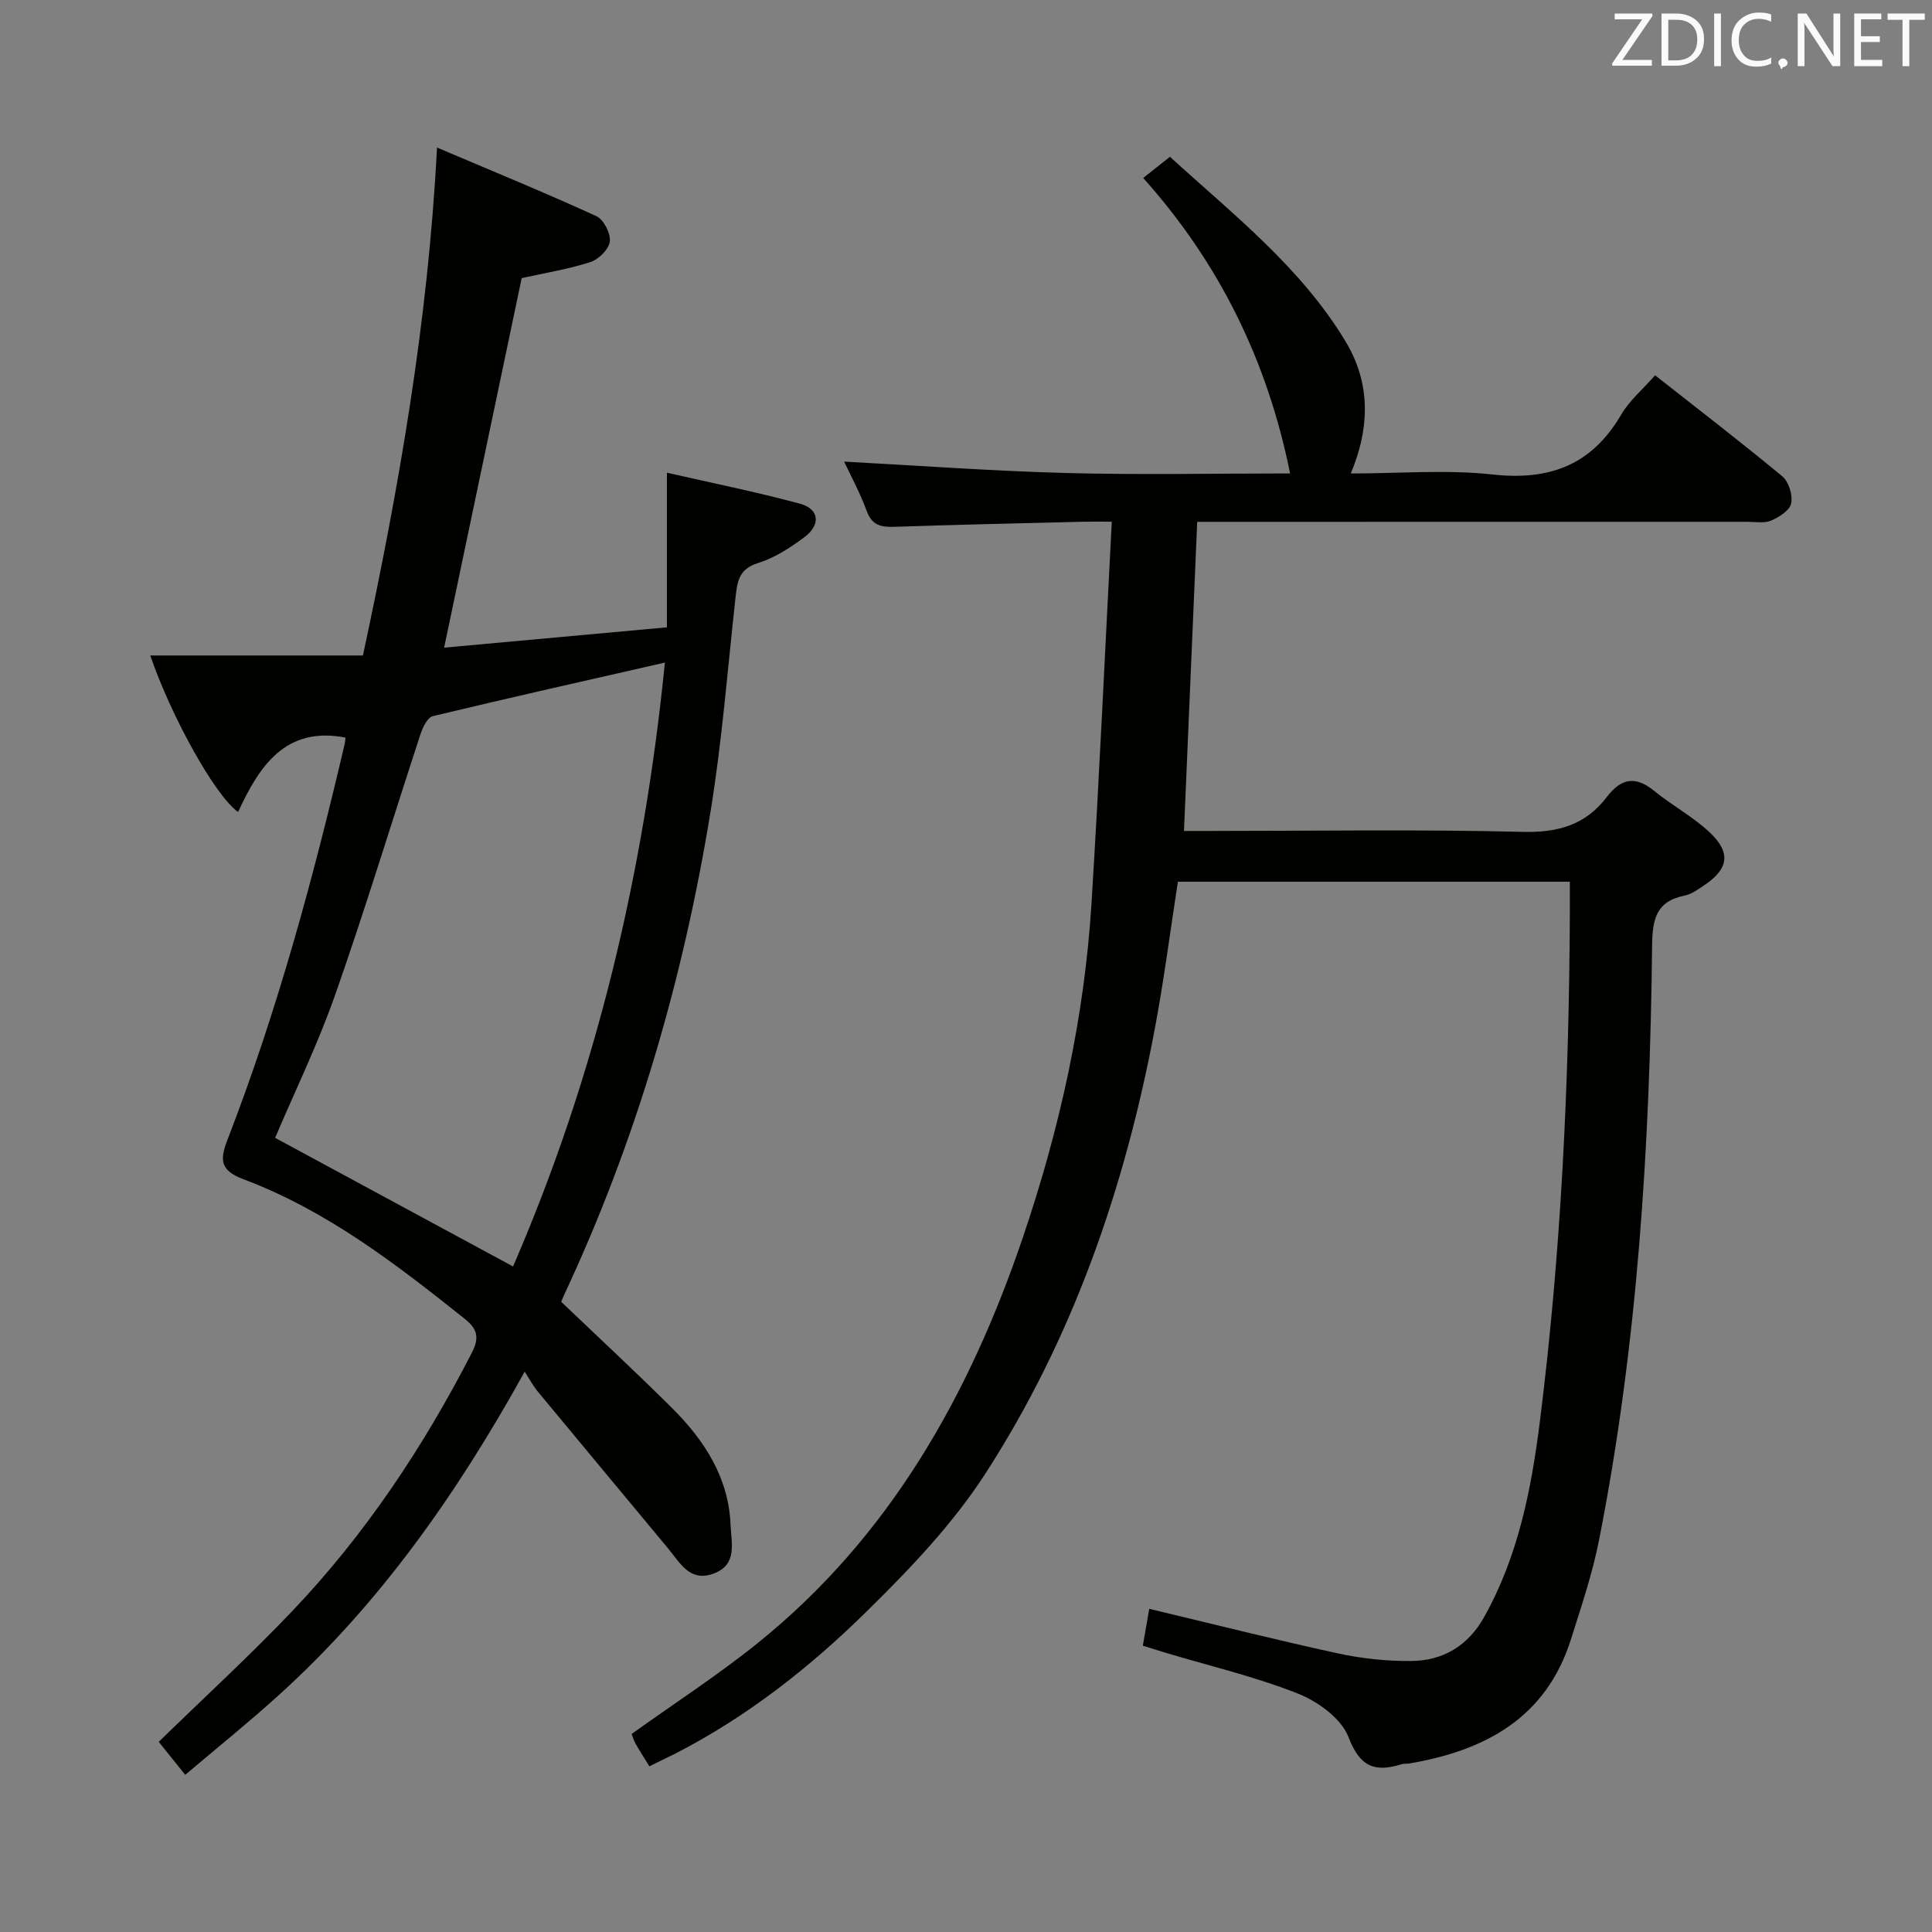 <svg enable-background="new 0 0 400 400" viewBox="0 0 400 400" xmlns="http://www.w3.org/2000/svg"><rect x="0" y="0" width="400" height="400" fill="#808080" stroke="none"/><path d="m134.45 365.7c-1.16-1.88-2.06-3.27-2.87-4.7-.39-.7-.61-1.5-.81-2 8.85-6.34 17.8-12.14 26.07-18.79 27.38-22.03 43.87-51.41 54.95-84.06 7.59-22.37 12.72-45.41 14.19-69.07 1.62-26.05 2.79-52.13 4.2-79.07-2.9 0-4.47-.03-6.05.01-12.98.33-25.96.61-38.93 1.05-2.76.09-4.65-.27-5.75-3.26-1.41-3.84-3.39-7.48-4.68-10.24 15.22.81 30.58 1.95 45.96 2.36 15.31.41 30.64.09 46.37.09-4.68-23.21-14.57-43.46-30.41-61.17 1.84-1.46 3.45-2.75 5.53-4.39 13.11 11.96 27.08 22.85 36.34 38.19 5.14 8.52 5.17 17.63 1.11 27.38 9.96 0 19.77-.84 29.38.21 11.82 1.3 20.52-1.99 26.59-12.38 1.72-2.94 4.5-5.27 7.03-8.16 8.93 7.03 17.78 13.82 26.35 20.93 1.33 1.11 2.17 3.88 1.82 5.6-.29 1.44-2.49 2.84-4.15 3.55-1.42.61-3.28.25-4.94.25-36 .01-72 .01-107.99.01-1.82 0-3.65 0-5.89 0-.91 21.25-1.81 42.27-2.74 64h5.27c21.67 0 43.34-.35 64.99.19 7.31.18 12.95-1.53 17.27-7.2 2.98-3.91 5.93-4.47 9.84-1.27 3.72 3.04 8.08 5.35 11.54 8.64 4.43 4.2 3.8 7.57-1.26 10.92-1.24.82-2.55 1.81-3.95 2.09-5.96 1.17-6.72 4.93-6.78 10.39-.45 41.27-2.98 82.39-10.97 122.99-1.37 6.97-3.68 13.78-5.82 20.58-5.16 16.38-17.85 23.09-33.58 25.76-.49.08-1.03-.02-1.49.13-5.51 1.72-8.62.61-10.99-5.59-1.47-3.84-6.31-7.38-10.45-9.02-8.91-3.53-18.34-5.74-27.55-8.5-1.4-.42-2.79-.87-4.59-1.43.45-2.61.87-4.99 1.33-7.63 13.25 3.16 26.07 6.4 38.98 9.21 4.99 1.08 10.2 1.65 15.3 1.59 6.54-.07 11.71-3.13 15.04-9.07 7.06-12.59 9.78-26.43 11.55-40.48 4.41-35.03 6.07-70.25 6.21-105.54.01-1.97 0-3.95 0-6.25-27.27 0-54.17 0-81.15 0-1.59 10.25-2.89 20.43-4.79 30.49-6.16 32.78-16.92 63.98-35.07 92.06-6.78 10.49-15.7 19.81-24.67 28.62-11.75 11.56-24.76 21.77-39.57 29.37-1.64.8-3.28 1.59-5.32 2.61z" fill="#010100"/><path d="m90.48 30.55c11.78 5.01 22.49 9.39 32.99 14.2 1.51.69 2.98 3.57 2.79 5.24-.19 1.6-2.31 3.71-4.02 4.27-4.55 1.47-9.33 2.23-14.23 3.32-5.27 25.1-10.59 50.47-16.06 76.51 15.47-1.41 30.45-2.78 46.13-4.21 0-10.59 0-20.8 0-32.01 9.28 2.12 18.48 3.97 27.52 6.41 4.07 1.1 4.4 4.4.85 7.01-2.91 2.15-6.12 4.24-9.53 5.29-3.99 1.23-4.28 3.9-4.64 7.14-1.64 14.85-2.79 29.78-5.2 44.5-5.64 34.56-15.36 67.96-30.23 99.76-.27.58-.5 1.17-.66 1.54 7.77 7.42 15.44 14.54 22.86 21.91 6.75 6.71 11.83 14.45 12.21 24.36.14 3.64 1.46 8.06-3.38 9.95-5.02 1.96-7.07-2.15-9.57-5.17-9.02-10.86-18.07-21.71-27.07-32.59-.83-1.01-1.45-2.19-2.61-3.99-14.24 25.7-30.25 48.31-51.1 67.14-6.14 5.55-12.6 10.75-19.18 16.33-2.08-2.59-3.83-4.76-5.49-6.83 9.35-9.12 18.79-17.77 27.6-27.02 15.14-15.89 27.18-34 37.21-53.5 1.63-3.16 1.2-4.95-1.48-7.08-14.21-11.34-28.59-22.43-45.81-28.89-4.78-1.79-4.91-3.98-3.29-8.15 10.33-26.68 17.79-54.22 24.29-82.04.11-.45.1-.93.14-1.24-12.49-2.42-17.88 6.01-22.23 15.41-4.8-3.42-13.89-19.87-18.18-32.41h44.03c7.49-34.9 13.48-69.1 15.34-105.16zm47.18 106.63c-16.48 3.76-32.3 7.3-48.05 11.09-1.09.26-2.07 2.28-2.53 3.67-5.9 17.96-11.38 36.07-17.64 53.9-3.66 10.43-8.54 20.44-12.48 29.74 16.44 8.89 32.58 17.61 49.26 26.63 17.26-39.85 27.1-81.52 31.44-125.03z" fill="#010100"/><g fill="#fafafb"><path d="m342.2 3.2-6.3 9.2h6.1v1.2h-8.2v-.5l6.2-9.1h-5.7v-1.2h7.8v.4z"/><path d="m344 13.7v-10.9h3.1c1.6 0 3 .5 4.1 1.4 1.1 1 1.6 2.2 1.6 3.9s-.5 3-1.6 4-2.5 1.5-4.2 1.5h-3zm1.4-9.6v8.4h1.6c1.4 0 2.5-.4 3.2-1.1.8-.8 1.2-1.8 1.2-3.2s-.4-2.4-1.2-3.1-1.8-1-3.1-1z"/><path d="m356.3 2.8v10.9h-1.4v-10.9z"/><path d="m366.6 13.2c-.8.4-1.8.6-3 .6-1.6 0-2.8-.5-3.7-1.5s-1.4-2.3-1.4-3.9c0-1.7.5-3.2 1.6-4.2s2.4-1.6 4-1.6c1 0 1.9.1 2.6.4v1.5c-.8-.4-1.6-.6-2.6-.6-1.2 0-2.2.4-3 1.2s-1.1 1.9-1.1 3.3c0 1.3.4 2.3 1.1 3.1s1.6 1.1 2.8 1.1c1.1 0 2-.2 2.8-.7v1.3z"/><path d="m368.2 13c0-.3.1-.5.3-.6.2-.2.4-.3.6-.3.3 0 .5.1.7.3s.3.4.3.6-.1.5-.3.6c-.2.2-.4.3-.7.3-.3 1-.5-.1-.6-.3-.2-.2-.3-.4-.3-.6z"/><path d="m381.1 13.7h-1.7l-5.5-8.4c-.2-.2-.3-.5-.4-.7 0 .2.1.8.1 1.5v7.6h-1.4v-10.9h1.8l5.3 8.3c.3.4.4.6.4.8 0-.3-.1-.8-.1-1.6v-7.5h1.4v10.9z"/><path d="m389.7 13.7h-5.8v-10.9h5.6v1.2h-4.2v3.5h3.9v1.2h-3.9v3.7h4.4z"/><path d="m398.4 4.1h-3.1v9.6h-1.4v-9.6h-3.1v-1.3h7.7v1.3z"/></g></svg>